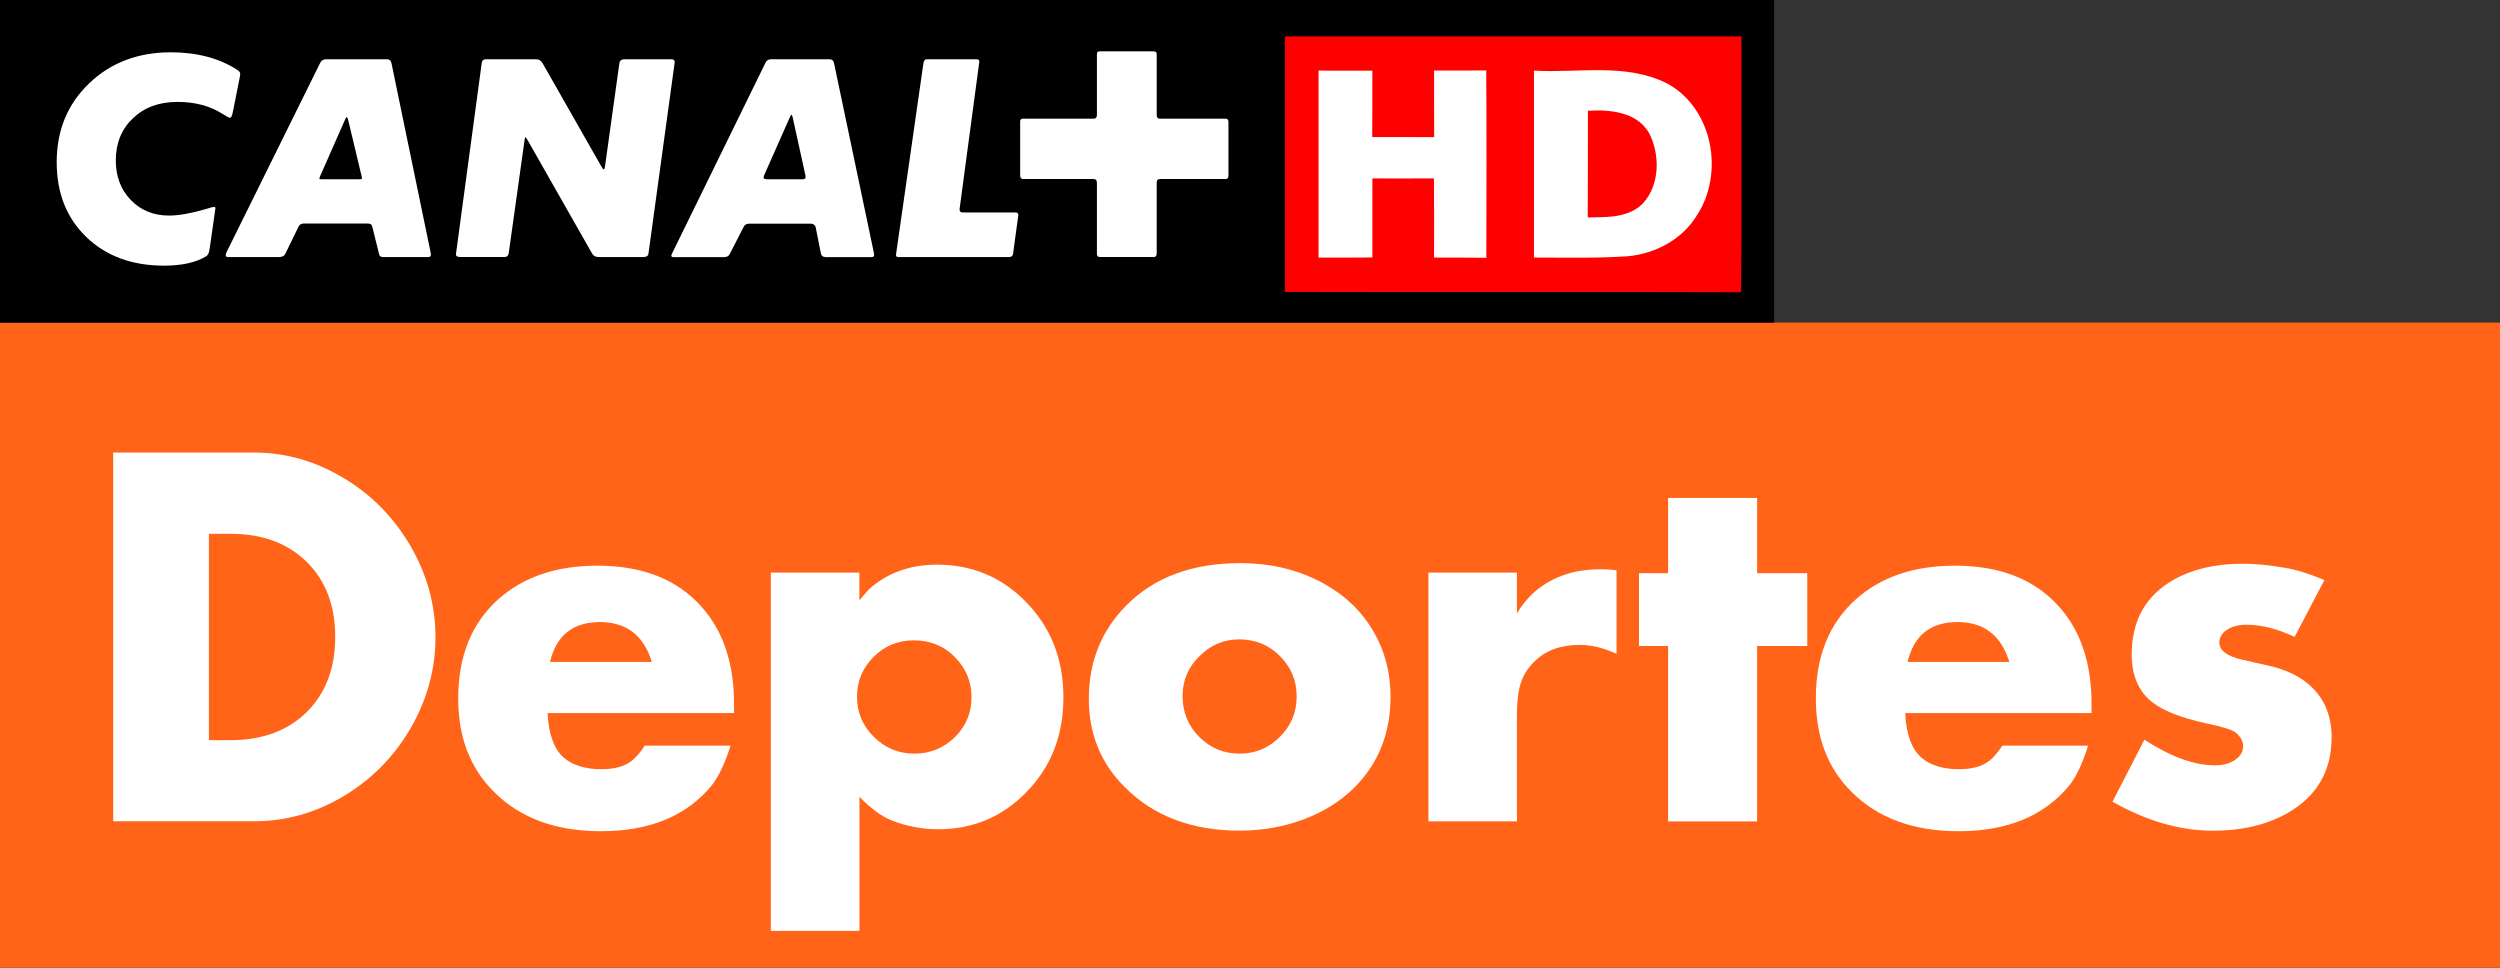 <svg xmlns="http://www.w3.org/2000/svg" enable-background="new 0 0 86 32" height="232.27" viewBox="0 0 600 232.267"><rect x="0" y="0" width="600" height="232.267" fill="#333333" stroke="none"/><path stroke-width=".774" fill="#ff6419" d="m0 77.42h600v154.84h-600z"/><g fill="#fff"><g stroke-width=".774"><path d="m50.14 177.64h5.185c7.69 0 13.807-2.29 18.389-6.85 4.486-4.51 6.739-10.47 6.739-17.93 0-7.43-2.233-13.41-6.739-17.9-4.582-4.58-10.699-6.85-18.389-6.85h-5.185zm-22.972 19.46v-88.49h33.788c7.341 0 14.312 1.92 20.914 5.77 7.03 4.05 12.584 9.65 16.7 16.75 3.961 6.84 5.941 14.1 5.941 21.79 0 7.63-1.96 14.88-5.882 21.71-4.098 7.09-9.671 12.68-16.7 16.76-6.564 3.81-13.535 5.71-20.973 5.71z"/><path d="m156.44 158.86c-1.96-6.36-6.08-9.57-12.45-9.57-6.49 0-10.49 3.21-11.98 9.57zm19.71 12.28h-44.72c.23 5.03 1.51 8.58 3.84 10.66 2.16 1.86 5.21 2.81 9.11 2.81 2.99 0 5.36-.64 7.09-1.9 1.03-.78 2.13-2.02 3.28-3.75h20.58c-1.38 4.35-2.91 7.56-4.6 9.63-6 7.27-14.84 10.9-26.51 10.9-10.79 0-19.32-3.13-25.55-9.34-5.83-5.69-8.7-13.21-8.7-22.53 0-10.13 3.22-18.1 9.67-23.84 6-5.34 13.9-8.02 23.75-8.02 10.74 0 19.05 3.26 24.87 9.74 5.27 5.83 7.91 13.64 7.91 23.38v2.26z"/><path d="m219.28 153.68c-3.77 0-6.99 1.34-9.69 4.04-2.61 2.64-3.91 5.8-3.91 9.49 0 3.73 1.32 6.92 3.96 9.56 2.74 2.74 6 4.1 9.81 4.1s7.07-1.34 9.79-4.02c2.64-2.66 3.92-5.83 3.92-9.52 0-3.73-1.32-6.93-3.98-9.61-2.64-2.72-5.94-4.04-9.9-4.04m-13.03 69.73h-21.25v-85.98h21.25v6.62c.81-.95 1.57-1.81 2.25-2.58 4.39-3.97 9.84-5.95 16.43-5.95 8.29 0 15.34 2.92 21.14 8.78 6.1 6.14 9.15 13.83 9.15 23.09 0 9.22-3.03 16.87-9.15 22.99-5.72 5.77-12.7 8.64-20.93 8.64-3.9 0-7.63-.72-11.17-2.13-2.4-.96-4.99-2.86-7.7-5.65v32.17z"/><path d="m297.44 153.45c-3.71 0-6.9 1.34-9.58 4.04-2.7 2.64-4.04 5.82-4.04 9.55 0 3.88 1.34 7.17 4.04 9.85 2.66 2.66 5.87 3.98 9.62 3.98 3.78 0 7.01-1.34 9.69-4.02 2.68-2.66 4.03-5.89 4.03-9.69 0-3.81-1.34-7.03-3.98-9.67-2.66-2.7-5.92-4.04-9.78-4.04m.21-18.3c7.65 0 14.51 1.73 20.56 5.19 4.98 2.85 8.78 6.62 11.48 11.3 2.7 4.64 4.04 9.85 4.04 15.61 0 8.68-2.89 15.95-8.68 21.77-3.32 3.26-7.3 5.79-12 7.56-4.84 1.84-10.06 2.77-15.59 2.77-11.38 0-20.55-3.47-27.44-10.37-5.83-5.76-8.7-12.85-8.7-21.26 0-8.91 3.01-16.39 8.99-22.41 6.66-6.74 15.79-10.16 27.34-10.16"/><path d="m342.82 137.43h21.24v9.8c3.19-5.38 8-8.74 14.41-10.1 3.19-.56 6.35-.66 9.5-.27v20.04c-3.15-1.41-6.08-2.13-8.8-2.13-4.62 0-8.29 1.34-10.95 4.04-1.54 1.49-2.62 3.2-3.23 5.12-.62 1.89-.93 4.41-.93 7.61v25.58h-21.24z"/></g><path transform="matrix(19.419 0 0 19.419-7569.6-1354.4)" d="m410.06 76.83h.36v-.93h1.1v.93h.62v.9h-.62v2.168h-1.1v-2.168h-.36z"/><g stroke-width=".774"><path d="m482.24 158.86c-1.96-6.36-6.09-9.57-12.44-9.57-6.49 0-10.47 3.21-11.98 9.57zm19.71 12.28h-44.7c.24 5.03 1.52 8.58 3.85 10.66 2.15 1.86 5.18 2.81 9.11 2.81 2.99 0 5.35-.64 7.08-1.9 1.05-.78 2.12-2.02 3.28-3.75h20.57c-1.36 4.35-2.89 7.56-4.58 9.63-6.02 7.27-14.84 10.9-26.51 10.9-10.78 0-19.3-3.13-25.57-9.34-5.81-5.69-8.68-13.21-8.68-22.53 0-10.13 3.22-18.1 9.67-23.84 6-5.34 13.9-8.02 23.74-8.02 10.76 0 19.04 3.26 24.88 9.74 5.26 5.83 7.88 13.64 7.88 23.38v2.26z"/><path d="m557.86 139.21l-7.16 13.65c-4.08-1.94-7.95-2.93-11.62-2.93-2.07 0-3.76.51-5.01 1.5-.95.77-1.43 1.69-1.43 2.75 0 1.93 1.86 3.33 5.53 4.16l.86.17c1.41.35 3.08.74 5.01 1.15 3.84.82 7.01 2.18 9.45 4.1 4.08 3.2 6.1 7.59 6.1 13.18 0 8.08-3.52 14.12-10.53 18.16-4.95 2.83-10.91 4.27-17.94 4.27-7.92 0-15.98-2.33-24.12-6.97l7.65-14.87c6.32 4.11 11.97 6.15 17.02 6.15 2.01 0 3.72-.5 5.06-1.55 1.09-.84 1.62-1.85 1.62-3.05 0-1.19-.59-2.27-1.79-3.28-.82-.66-3.22-1.4-7.26-2.24-5.81-1.28-10.02-2.93-12.68-4.97-3.34-2.6-5.01-6.44-5.01-11.51 0-8.14 3.34-14.12 10.04-17.93 4.52-2.56 10.05-3.86 16.54-3.86 3.03 0 6.45.33 10.25.99 2.51.39 5.67 1.36 9.42 2.93"/><path d="m57.47 18.977c.115-.632.191-1.015.191-1.149 0-.363-.191-.689-.574-.938-4.386-2.872-9.748-4.309-16.07-4.309-7.928 0-14.477 2.49-19.648 7.469-5.17 4.979-7.755 11.279-7.755 18.92 0 7.392 2.374 13.366 7.104 17.943 4.749 4.577 10.973 6.856 18.652 6.856 4.251 0 7.603-.728 10.05-2.202.459-.249.766-.862.9-1.839 0 0 1.302-9.173 1.34-9.536.115-.728-.287-.613-2.183-.02-3.619 1.054-6.587 1.59-8.904 1.59-3.735 0-6.779-1.245-9.173-3.734-2.413-2.49-3.619-5.65-3.619-9.499 0-4.136 1.378-7.506 4.117-10.13 2.738-2.604 6.3-3.926 10.685-3.926 4.232 0 7.852.977 10.897 2.93.919.575 1.493.881 1.704.881.287 0 .517-.459.689-1.398l1.59-7.909"/><path d="m93.99 15.243c-.134-.67-.497-1.015-1.091-1.015h-14.611c-.671 0-1.149.287-1.456.881l-22.52 45.577c-.096.249-.134.44-.134.555 0 .306.172.46.498.46h12.294c.747 0 1.264-.269 1.513-.766l3.16-6.53c.249-.498.67-.747 1.263-.747h15.454c.575 0 .92.268.996.823l1.647 6.569c.096.44.383.651.9.651h10.93c.39 0 .58-.192.58-.575v-.249zm-7.736 27.787h-9.173c-.287 0-.44-.077-.44-.192l.134-.383 6.128-13.922c.134-.249.229-.402.325-.44.115.076.23.287.307.632l3.236 13.481c.076.326.134.517.134.555 0 .173-.23.269-.651.269"/><path d="m109.42 61.05c0 .421.37.651 1.07.651h10.58c.59 0 .91-.307 1.01-.9l3.79-27.08c.08-.556.16-.824.19-.824.14.077.29.288.5.632l15.51 27.27c.35.593.85.9 1.52.9h10.82c.72 0 1.12-.269 1.2-.766l6.34-46.02c0-.46-.29-.69-.82-.69h-11.21c-.76 0-1.18.326-1.26.958l-3.43 24.55c-.07.632-.19.938-.3.938-.14 0-.33-.23-.58-.689l-14.17-24.876c-.34-.594-.84-.881-1.51-.881h-12.03c-.59 0-.94.287-1.01.824z"/><path d="m209.73 60.686l-9.58-45.5c-.11-.632-.49-.958-1.13-.958h-13.92c-.67 0-1.13.287-1.4.824l-22.38 45.749c-.14.249-.19.44-.19.574 0 .211.15.326.49.326h12.16c.64 0 1.08-.249 1.33-.709l3.4-6.645c.25-.46.71-.689 1.35-.689h14.61c.76 0 1.2.325 1.34 1.015l1.18 6.128c.14.593.54.9 1.21.9h10.82c.52 0 .77-.134.77-.383 0-.307-.02-.517-.06-.632m-16.39-18.12c0 .287-.25.44-.71.44h-8.54c-.54 0-.83-.134-.83-.383 0-.134.06-.325.14-.574l6.2-13.979c.17-.345.29-.537.37-.575.09.077.17.268.26.575l3.03 13.845c0 .057.02.153.08.325v.326z"/><path d="m222.44 14.228c-.47 0-.74.345-.82 1.015l-6.59 45.941c0 .344.19.517.58.517h26.58c.55 0 .86-.269.94-.766l1.26-9.307c0-.421-.21-.632-.63-.632h-12.72c-.5 0-.76-.23-.76-.69v-.134l4.75-35.37c0-.383-.21-.575-.64-.575z"/><path d="m277.61 43.776c0-.536.29-.823.83-.823h15.7c.46 0 .69-.249.69-.747v-12.907c0-.555-.23-.823-.69-.823h-15.89c-.42 0-.64-.307-.64-.9v-14.612c0-.421-.26-.632-.82-.632h-12.91c-.42 0-.63.211-.63.632v14.612c0 .593-.25.9-.74.9h-16.97c-.46 0-.69.23-.69.689v12.965c0 .555.25.823.75.823h16.83c.55 0 .82.325.82.957v17.02c0 .497.23.766.71.766h12.97c.46 0 .68-.307.68-.9z"/></g></g><g stroke-width=".71"><path d="m0 0h425.79v77.42h-425.79z"/><g fill="#fff"><path d="m57.46 18.958c.133-.645.19-1.024.19-1.138 0-.398-.19-.701-.569-.967-4.379-2.862-9.744-4.303-16.08-4.303-7.924 0-14.464 2.502-19.64 7.488-5.175 4.967-7.754 11.261-7.754 18.901 0 7.393 2.37 13.365 7.11 17.952 4.758 4.569 10.976 6.863 18.654 6.863 4.246 0 7.602-.739 10.05-2.218.474-.246.759-.853.891-1.839 0 0 1.308-9.156 1.365-9.535.095-.721-.303-.607-2.18-.019-3.64 1.061-6.616 1.592-8.929 1.592-3.716 0-6.768-1.251-9.175-3.735-2.408-2.502-3.602-5.668-3.602-9.497 0-4.133 1.365-7.507 4.113-10.124 2.73-2.616 6.294-3.924 10.693-3.924 4.208 0 7.848.967 10.881 2.92.929.587 1.498.891 1.706.891.304 0 .531-.474.702-1.403l1.573-7.905"/><path d="m93.97 15.242c-.113-.683-.474-1.024-1.08-1.024h-14.616c-.664 0-1.157.303-1.441.891l-22.541 45.574c-.076.246-.113.436-.113.55 0 .303.17.455.492.455h12.285c.758 0 1.27-.247 1.516-.759l3.166-6.521c.247-.512.683-.758 1.271-.758h15.431c.588 0 .929.265 1.024.815l1.63 6.578c.095.436.398.645.891.645h10.953c.38 0 .57-.19.57-.569v-.246zm-7.715 27.773h-9.176c-.303 0-.436-.057-.436-.19l.114-.379 6.142-13.934c.133-.227.228-.398.322-.436.133.095.228.303.323.645l3.222 13.478c.076.323.114.512.114.569 0 .171-.208.247-.625.247"/><path d="m109.42 61.04c0 .436.36.645 1.08.645h10.56c.59 0 .93-.304 1.03-.891l3.79-27.07c.07-.568.15-.834.19-.834.11.095.28.285.49.626l15.51 27.28c.34.587.85.891 1.51.891h10.83c.72 0 1.12-.247 1.21-.759l6.31-46.01c0-.455-.26-.702-.81-.702h-11.2c-.76 0-1.18.322-1.27.948l-3.42 24.55c-.07.645-.19.948-.32.948-.11 0-.3-.209-.57-.683l-14.16-24.872c-.34-.588-.85-.891-1.53-.891h-12.02c-.59 0-.93.284-1.01.834z"/><path d="m209.73 60.683l-9.56-45.517c-.13-.626-.51-.948-1.14-.948h-13.93c-.66 0-1.14.284-1.38.834l-22.41 45.745c-.13.246-.19.436-.19.568 0 .209.17.342.51.342h12.15c.63 0 1.07-.228 1.33-.702l3.41-6.635c.25-.474.7-.701 1.33-.701h14.62c.75 0 1.19.341 1.32 1l1.22 6.143c.11.587.53.891 1.19.891h10.83c.51 0 .75-.133.75-.398 0-.304-.02-.512-.05-.626m-16.4-18.1c0 .284-.23.436-.7.436h-8.53c-.55 0-.84-.133-.84-.38 0-.132.06-.322.13-.568l6.2-13.991c.17-.341.31-.531.38-.569.1.076.17.285.25.569l3.05 13.858c0 .057.02.152.06.322v.323z"/><path d="m222.45 14.218c-.48 0-.74.341-.84 1.024l-6.58 45.934c0 .341.19.512.57.512h26.58c.55 0 .87-.247.95-.759l1.27-9.308c0-.417-.21-.625-.63-.625h-12.72c-.51 0-.75-.247-.75-.702v-.132l4.74-35.37c0-.379-.21-.569-.65-.569z"/><path d="m277.61 43.773c0-.55.29-.815.84-.815h15.69c.46 0 .69-.266.69-.759v-12.91c0-.549-.23-.815-.69-.815h-15.88c-.42 0-.65-.303-.65-.91v-14.616c0-.417-.26-.626-.81-.626h-12.91c-.42 0-.63.209-.63.626v14.616c0 .607-.26.91-.76.91h-16.96c-.46 0-.7.209-.7.683v12.986c0 .53.26.815.75.815h16.84c.55 0 .83.303.83.948v17.02c0 .512.23.759.69.759h12.98c.46 0 .68-.304.68-.891z"/></g></g><g stroke-width=".802"><path fill="#f00" d="m308.38 8.733c36.53 0 73.05.009 109.58 0-.08 20.463.12 40.935-.1 61.41-36.5-.134-72.99.029-109.48-.086.02-20.443.001-40.877 0-61.32"/><g fill="#fff"><path d="m316.45 16.949c4.31-.001 8.61-.001 12.91.009-.001 5.315.02 10.629-.03 15.943 4.96.001 9.91 0 14.87.001-.04-5.324-.02-10.648-.02-15.972 4.17.001 8.34.019 12.52-.028.09 14.985.06 29.98.02 44.966-4.19-.067-8.36-.048-12.55-.039 0-6.339.04-12.677-.02-19.02-4.93.028-9.85.019-14.78.009-.02 6.32-.001 12.649 0 18.969-4.31.048-8.62.038-12.92.029.001-14.967 0-29.923 0-44.88"/><path d="m368.16 16.949c10.62.622 22.07-1.925 31.95 3.083 11.02 5.937 13.82 21.669 7.07 31.771-3.54 5.726-9.99 9.116-16.59 9.7-7.47.517-14.96.287-22.44.316.03-14.957.001-29.913.001-44.87"/></g><path fill="#f00" d="m381.1 26.582c5.29-.326 11.75.258 14.7 5.381 2.65 5.171 2.58 12.419-1.51 16.862-3.46 3.505-8.68 3.294-13.23 3.352.06-8.532 0-17.06.04-25.595"/></g></svg>